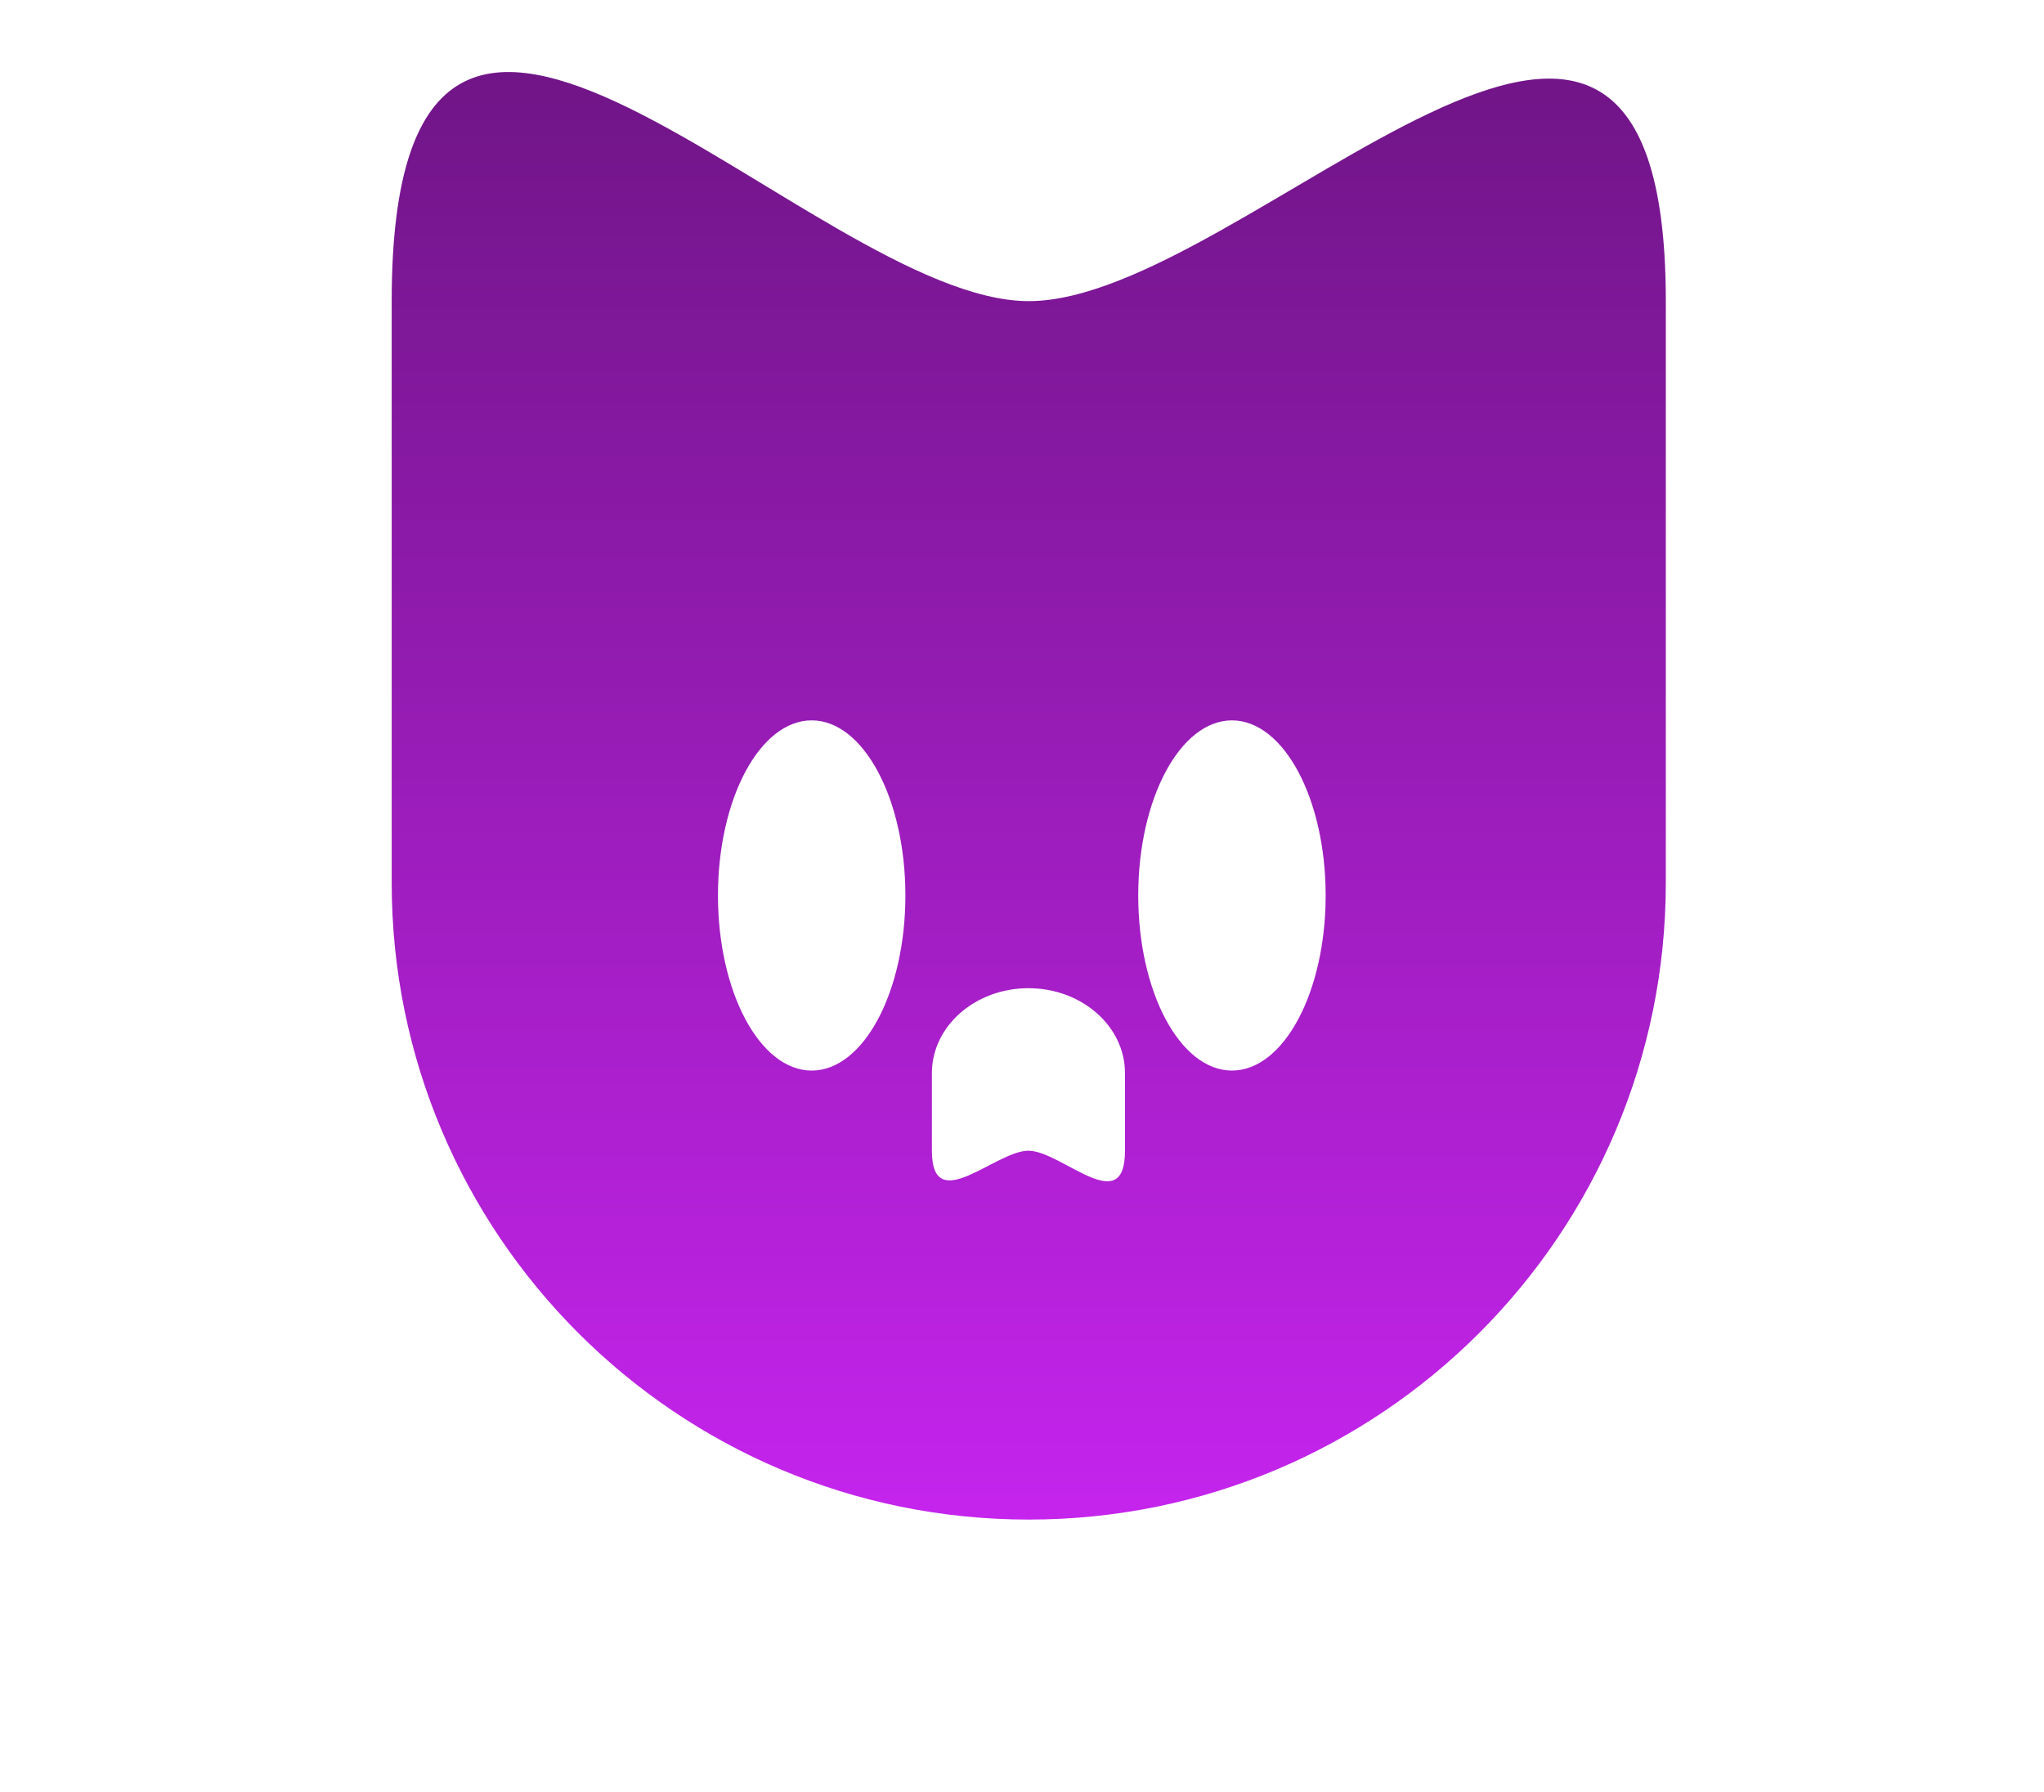 <svg width="454" height="398" viewBox="0 0 454 398" fill="none" xmlns="http://www.w3.org/2000/svg">
<path d="M370 196.055C370 274.201 306.648 337.55 228.5 337.55C150.352 337.55 87 274.201 87 196.055L87 66.891C87 -47.614 180.1 66.891 228.5 66.891C276.9 66.891 370 -44.32 370 66.891L370 196.055Z" fill="url(#paint0_linear_432_43)"/>
<path d="M206.986 238.388C206.986 227.964 216.587 219.515 228.43 219.515C240.274 219.515 249.875 227.964 249.875 238.388V255.616C249.875 270.889 235.765 255.616 228.43 255.616C221.095 255.616 206.986 270.45 206.986 255.616V238.388Z" fill="white"/>
<g filter="url(#filter0_d_432_43)">
<ellipse cx="180.285" cy="194.916" rx="20.814" ry="38.895" fill="white"/>
</g>
<g filter="url(#filter1_d_432_43)">
<ellipse cx="273.632" cy="194.916" rx="20.814" ry="38.895" fill="white"/>
</g>
<defs>
<filter id="filter0_d_432_43" x="0.271" y="0.821" width="360.028" height="396.19" filterUnits="userSpaceOnUse" color-interpolation-filters="sRGB">
<feFlood flood-opacity="0" result="BackgroundImageFix"/>
<feColorMatrix in="SourceAlpha" type="matrix" values="0 0 0 0 0 0 0 0 0 0 0 0 0 0 0 0 0 0 127 0" result="hardAlpha"/>
<feOffset dy="4"/>
<feGaussianBlur stdDeviation="79.6"/>
<feComposite in2="hardAlpha" operator="out"/>
<feColorMatrix type="matrix" values="0 0 0 0 1 0 0 0 0 1 0 0 0 0 1 0 0 0 0.25 0"/>
<feBlend mode="normal" in2="BackgroundImageFix" result="effect1_dropShadow_432_43"/>
<feBlend mode="normal" in="SourceGraphic" in2="effect1_dropShadow_432_43" result="shape"/>
</filter>
<filter id="filter1_d_432_43" x="93.618" y="0.821" width="360.028" height="396.19" filterUnits="userSpaceOnUse" color-interpolation-filters="sRGB">
<feFlood flood-opacity="0" result="BackgroundImageFix"/>
<feColorMatrix in="SourceAlpha" type="matrix" values="0 0 0 0 0 0 0 0 0 0 0 0 0 0 0 0 0 0 127 0" result="hardAlpha"/>
<feOffset dy="4"/>
<feGaussianBlur stdDeviation="79.6"/>
<feComposite in2="hardAlpha" operator="out"/>
<feColorMatrix type="matrix" values="0 0 0 0 1 0 0 0 0 1 0 0 0 0 1 0 0 0 0.25 0"/>
<feBlend mode="normal" in2="BackgroundImageFix" result="effect1_dropShadow_432_43"/>
<feBlend mode="normal" in="SourceGraphic" in2="effect1_dropShadow_432_43" result="shape"/>
</filter>
<linearGradient id="paint0_linear_432_43" x1="228.5" y1="16" x2="228.5" y2="337.55" gradientUnits="userSpaceOnUse">
<stop stop-color="#701587"/>
<stop offset="1" stop-color="#C524ED"/>
</linearGradient>
</defs>
</svg>
